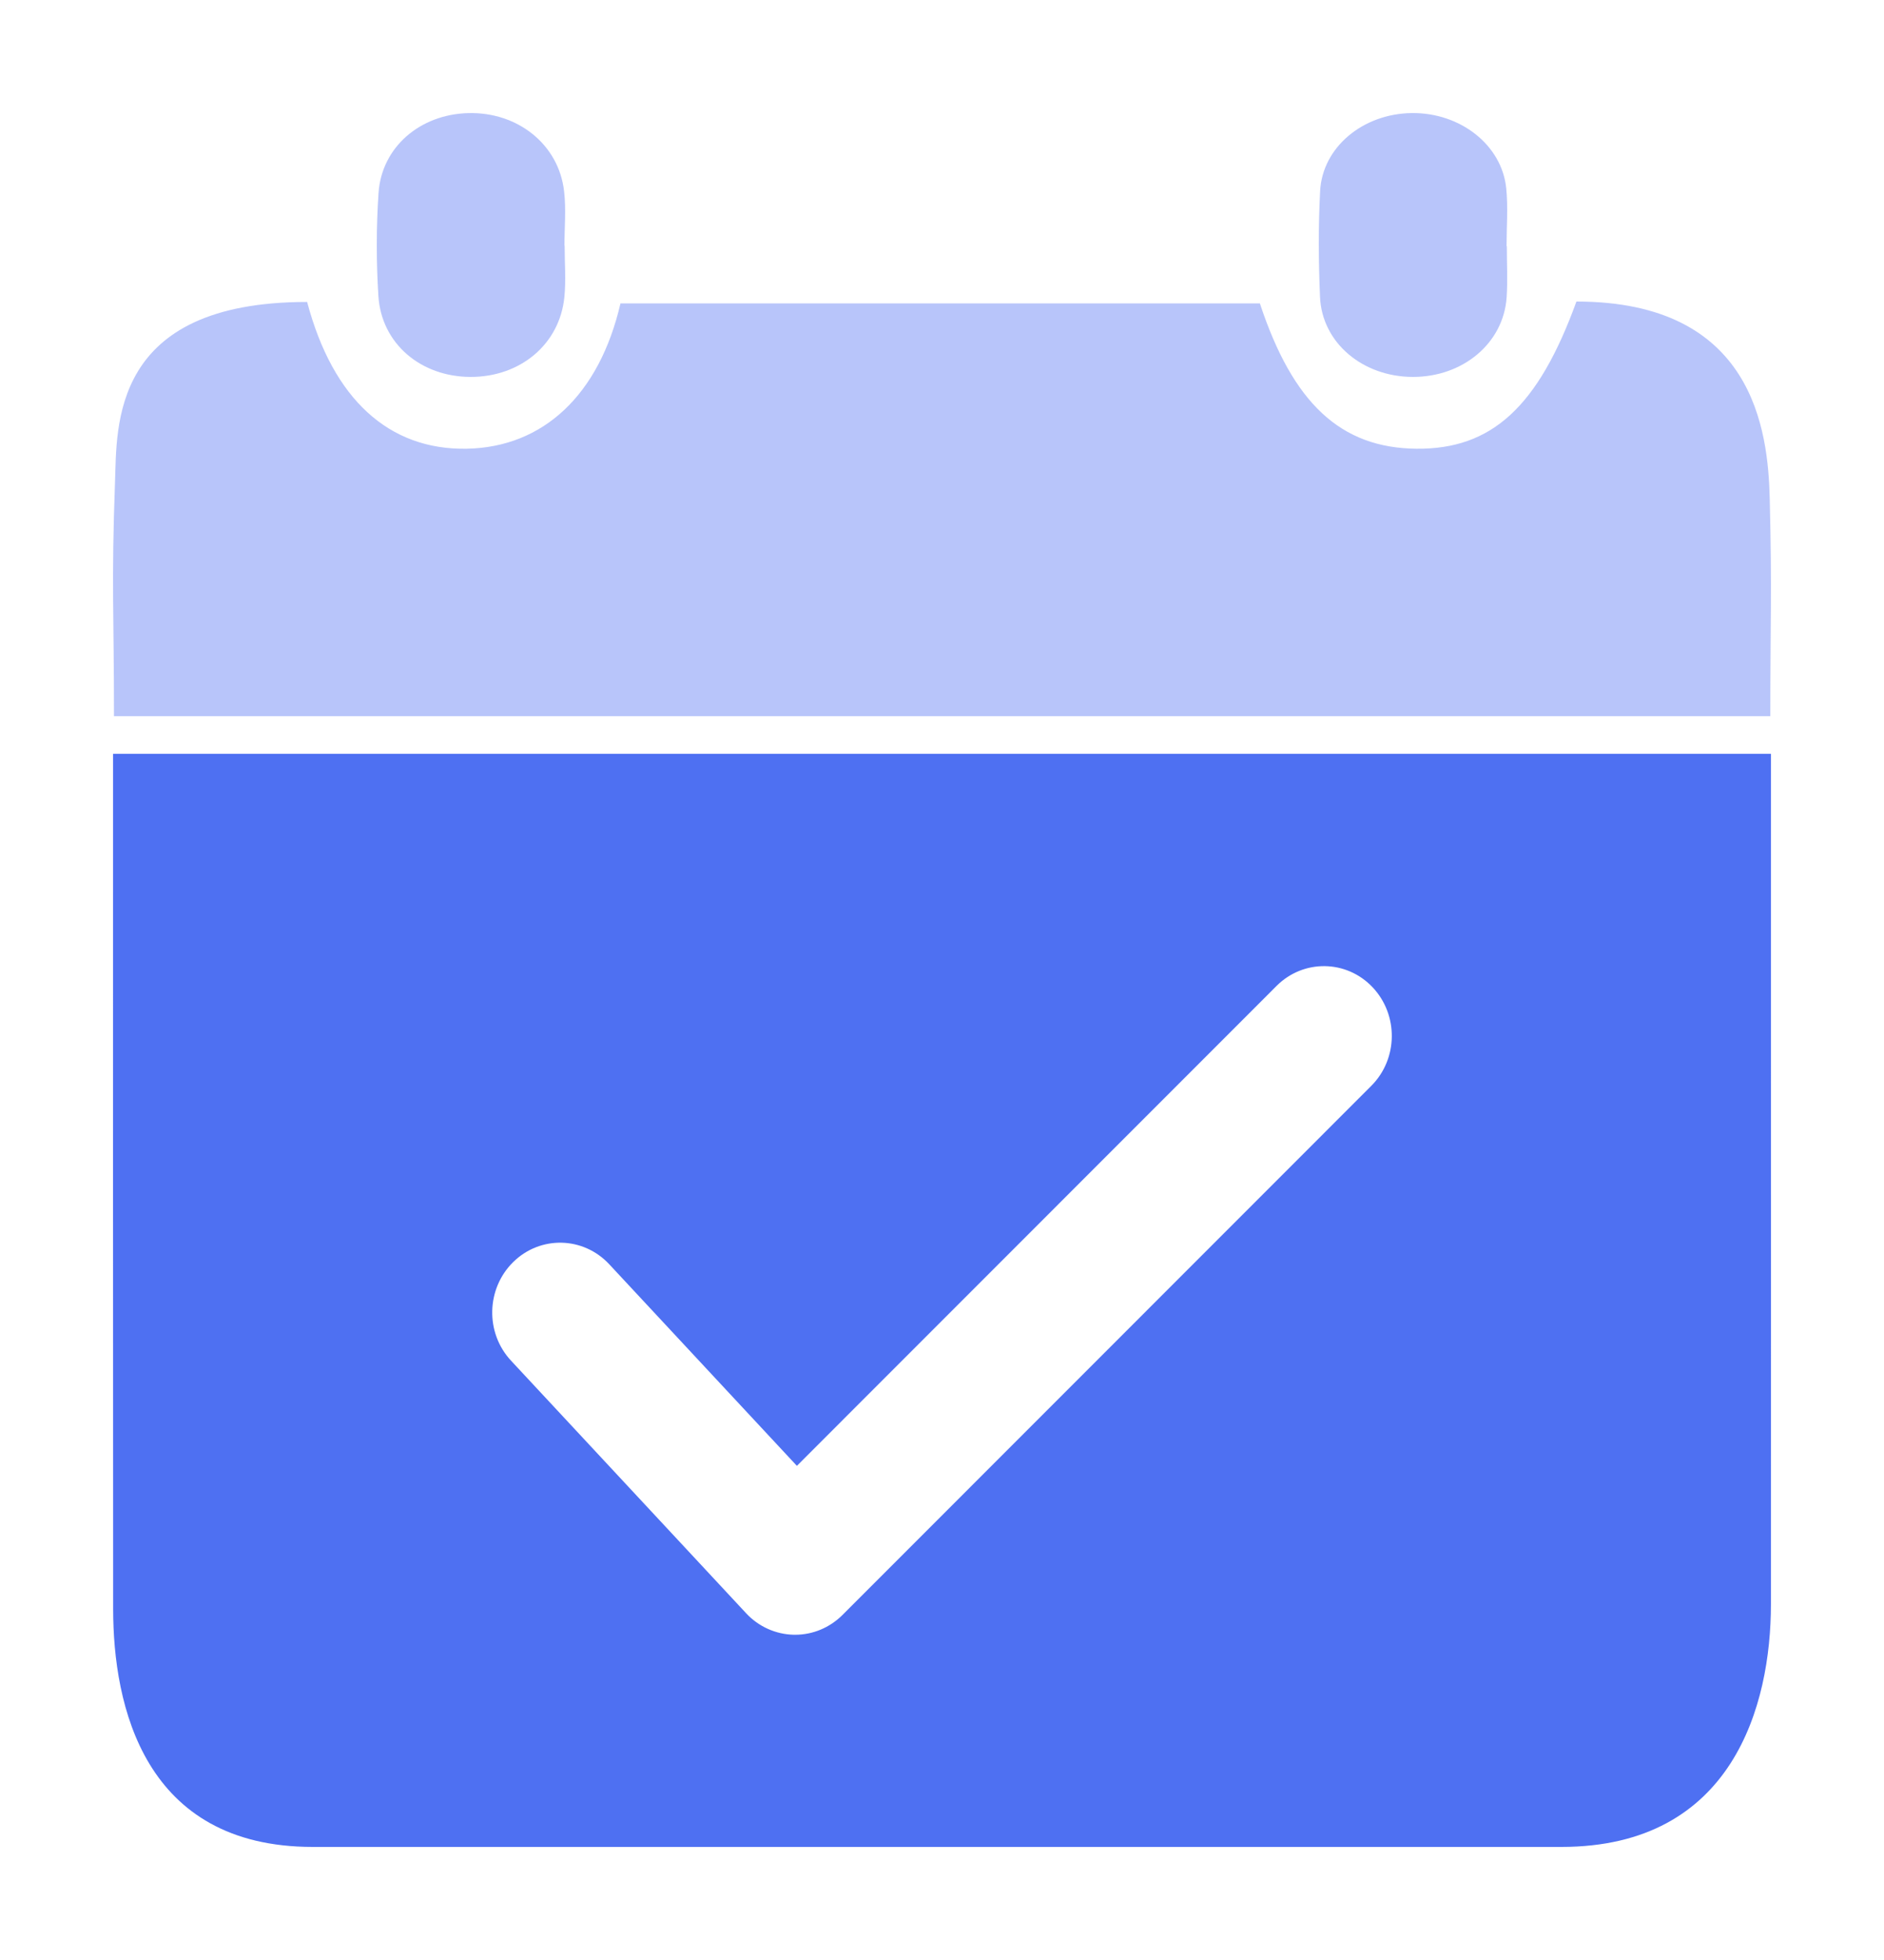 <svg width="50" height="52" viewBox="0 0 50 52" fill="none" xmlns="http://www.w3.org/2000/svg">
<path opacity="0.4" d="M46.983 19C46.983 16.396 47.03 15.742 46.967 13.218C46.922 11.431 46.544 8 41.837 8C40.821 10.799 39.586 11.925 37.587 11.905C35.585 11.884 34.314 10.706 33.436 8.049H16.467C15.905 10.477 14.416 11.867 12.386 11.905C10.322 11.942 8.835 10.589 8.151 8.011C2.925 8.011 3.106 11.318 3.052 12.8C2.954 15.474 3.025 16.281 3.025 19H46.983Z" fill="#4E70F2"/>
<path opacity="0.4" d="M12.484 10C13.808 10.005 14.853 9.133 14.978 7.882C15.023 7.431 14.985 6.972 14.985 6.518C14.985 6.518 14.982 6.518 14.98 6.518C14.98 6.035 15.027 5.547 14.97 5.07C14.828 3.832 13.738 2.965 12.424 3.001C11.144 3.035 10.127 3.906 10.046 5.122C9.985 6.029 9.985 6.943 10.042 7.851C10.121 9.113 11.163 9.995 12.484 10V10Z" fill="#4E70F2"/>
<path opacity="0.4" d="M37.495 10C38.827 10.003 39.901 9.104 39.985 7.89C40.015 7.438 39.99 6.984 39.99 6.53C39.989 6.53 39.987 6.53 39.983 6.53C39.983 6.02 40.025 5.508 39.975 5.001C39.861 3.847 38.755 2.983 37.464 3C36.172 3.017 35.096 3.903 35.035 5.071C34.986 6.004 34.992 6.941 35.032 7.875C35.083 9.092 36.162 9.997 37.495 10V10Z" fill="#4E70F2"/>
<path d="M46.999 24.808V20H3.001C3.001 20.354 3.001 20.655 3.001 20.955C3.001 29.001 2.998 34.642 3.003 42.688C3.003 45.256 3.823 49 8.299 49C20.367 49 29.372 49 41.44 49C45.992 49 46.999 45.234 46.999 42.564C47.001 35.843 46.999 31.529 46.999 24.808V24.808ZM36.392 28.809L22.36 42.845C22.023 43.182 21.573 43.371 21.102 43.371C21.092 43.371 21.081 43.371 21.07 43.371C20.589 43.361 20.131 43.156 19.8 42.799L13.563 36.1C12.874 35.361 12.902 34.19 13.62 33.483C14.339 32.776 15.48 32.802 16.169 33.542L21.149 38.89L33.879 26.157C34.592 25.444 35.733 25.459 36.427 26.192C37.12 26.925 37.106 28.096 36.392 28.809Z" fill="#4E70F2"/>
</svg>
